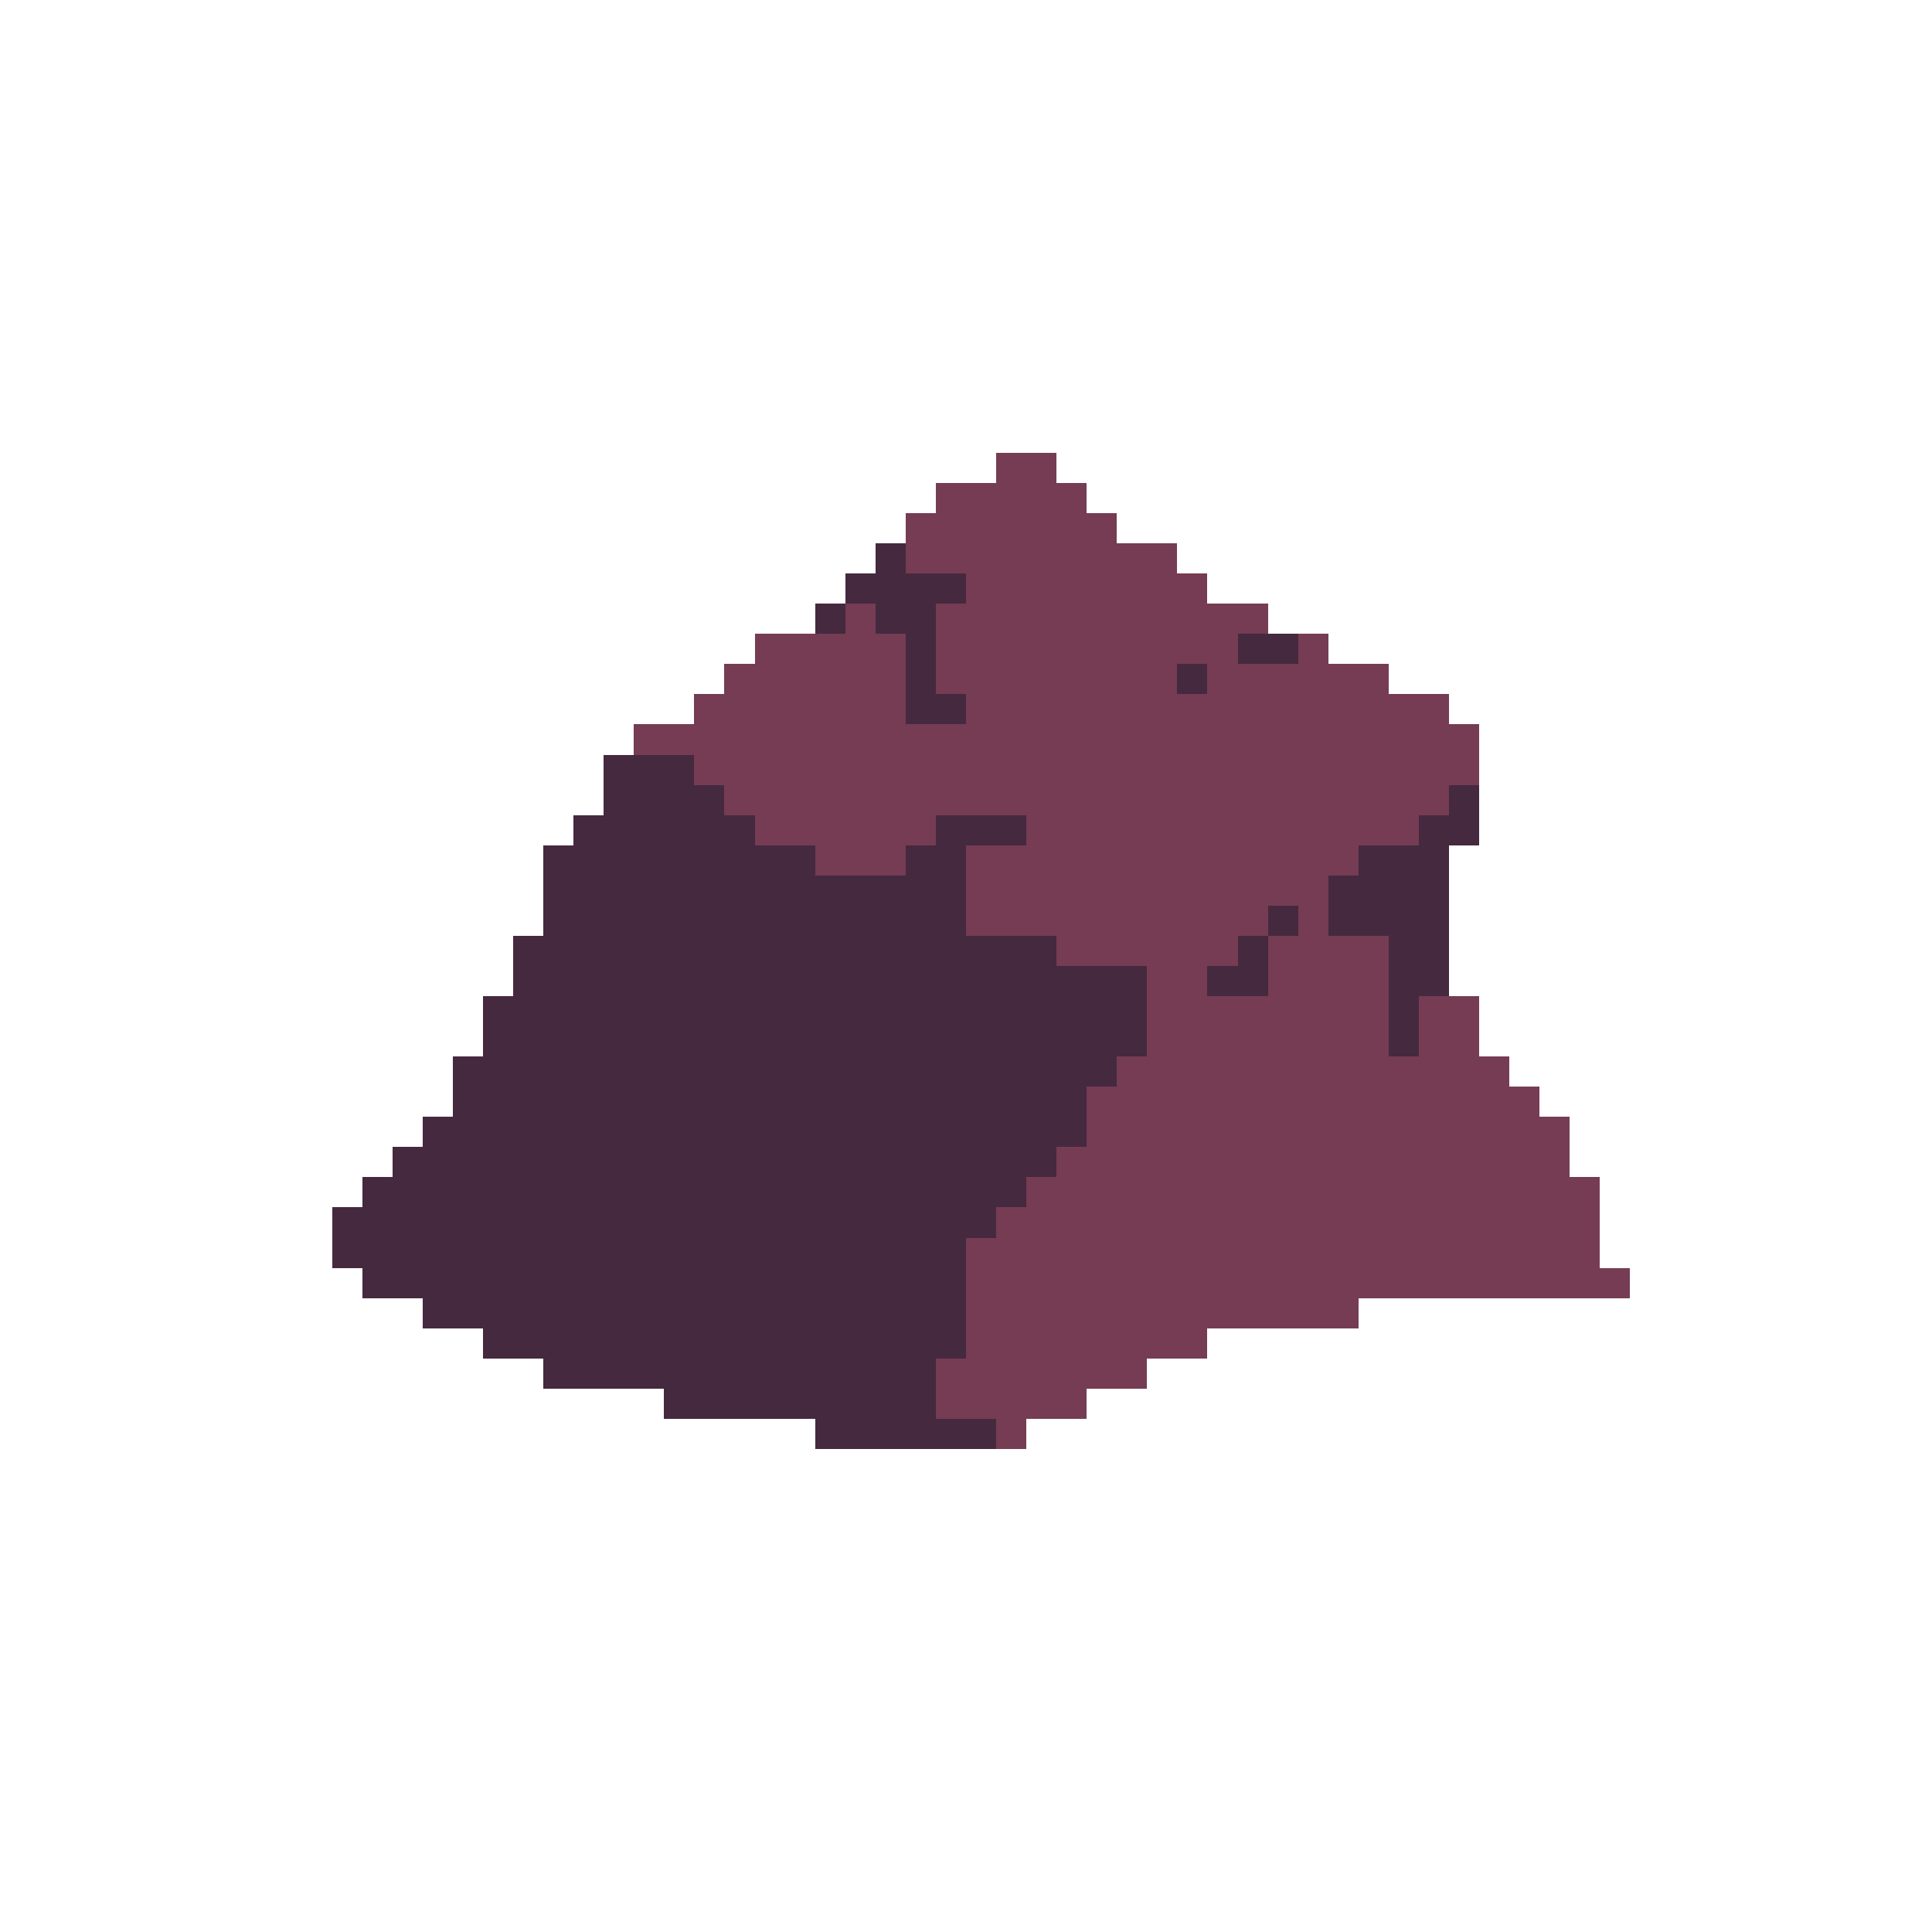 <?xml version="1.0" encoding="UTF-8" ?>
<svg version="1.1" width="1024" height="1024" xmlns="http://www.w3.org/2000/svg" shape-rendering="crispEdges">
<rect x="528" y="240" width="16" height="16" fill="#753C54" />
<rect x="544" y="240" width="16" height="16" fill="#753C54" />
<rect x="496" y="256" width="16" height="16" fill="#753C54" />
<rect x="512" y="256" width="16" height="16" fill="#753C54" />
<rect x="528" y="256" width="16" height="16" fill="#753C54" />
<rect x="544" y="256" width="16" height="16" fill="#753C54" />
<rect x="560" y="256" width="16" height="16" fill="#753C54" />
<rect x="480" y="272" width="16" height="16" fill="#753C54" />
<rect x="496" y="272" width="16" height="16" fill="#753C54" />
<rect x="512" y="272" width="16" height="16" fill="#753C54" />
<rect x="528" y="272" width="16" height="16" fill="#753C54" />
<rect x="544" y="272" width="16" height="16" fill="#753C54" />
<rect x="560" y="272" width="16" height="16" fill="#753C54" />
<rect x="576" y="272" width="16" height="16" fill="#753C54" />
<rect x="464" y="288" width="16" height="16" fill="#45293F" />
<rect x="480" y="288" width="16" height="16" fill="#753C54" />
<rect x="496" y="288" width="16" height="16" fill="#753C54" />
<rect x="512" y="288" width="16" height="16" fill="#753C54" />
<rect x="528" y="288" width="16" height="16" fill="#753C54" />
<rect x="544" y="288" width="16" height="16" fill="#753C54" />
<rect x="560" y="288" width="16" height="16" fill="#753C54" />
<rect x="576" y="288" width="16" height="16" fill="#753C54" />
<rect x="592" y="288" width="16" height="16" fill="#753C54" />
<rect x="608" y="288" width="16" height="16" fill="#753C54" />
<rect x="448" y="304" width="16" height="16" fill="#45293F" />
<rect x="464" y="304" width="16" height="16" fill="#45293F" />
<rect x="480" y="304" width="16" height="16" fill="#45293F" />
<rect x="496" y="304" width="16" height="16" fill="#45293F" />
<rect x="512" y="304" width="16" height="16" fill="#753C54" />
<rect x="528" y="304" width="16" height="16" fill="#753C54" />
<rect x="544" y="304" width="16" height="16" fill="#753C54" />
<rect x="560" y="304" width="16" height="16" fill="#753C54" />
<rect x="576" y="304" width="16" height="16" fill="#753C54" />
<rect x="592" y="304" width="16" height="16" fill="#753C54" />
<rect x="608" y="304" width="16" height="16" fill="#753C54" />
<rect x="624" y="304" width="16" height="16" fill="#753C54" />
<rect x="432" y="320" width="16" height="16" fill="#45293F" />
<rect x="448" y="320" width="16" height="16" fill="#753C54" />
<rect x="464" y="320" width="16" height="16" fill="#45293F" />
<rect x="480" y="320" width="16" height="16" fill="#45293F" />
<rect x="496" y="320" width="16" height="16" fill="#753C54" />
<rect x="512" y="320" width="16" height="16" fill="#753C54" />
<rect x="528" y="320" width="16" height="16" fill="#753C54" />
<rect x="544" y="320" width="16" height="16" fill="#753C54" />
<rect x="560" y="320" width="16" height="16" fill="#753C54" />
<rect x="576" y="320" width="16" height="16" fill="#753C54" />
<rect x="592" y="320" width="16" height="16" fill="#753C54" />
<rect x="608" y="320" width="16" height="16" fill="#753C54" />
<rect x="624" y="320" width="16" height="16" fill="#753C54" />
<rect x="640" y="320" width="16" height="16" fill="#753C54" />
<rect x="656" y="320" width="16" height="16" fill="#753C54" />
<rect x="400" y="336" width="16" height="16" fill="#753C54" />
<rect x="416" y="336" width="16" height="16" fill="#753C54" />
<rect x="432" y="336" width="16" height="16" fill="#753C54" />
<rect x="448" y="336" width="16" height="16" fill="#753C54" />
<rect x="464" y="336" width="16" height="16" fill="#753C54" />
<rect x="480" y="336" width="16" height="16" fill="#45293F" />
<rect x="496" y="336" width="16" height="16" fill="#753C54" />
<rect x="512" y="336" width="16" height="16" fill="#753C54" />
<rect x="528" y="336" width="16" height="16" fill="#753C54" />
<rect x="544" y="336" width="16" height="16" fill="#753C54" />
<rect x="560" y="336" width="16" height="16" fill="#753C54" />
<rect x="576" y="336" width="16" height="16" fill="#753C54" />
<rect x="592" y="336" width="16" height="16" fill="#753C54" />
<rect x="608" y="336" width="16" height="16" fill="#753C54" />
<rect x="624" y="336" width="16" height="16" fill="#753C54" />
<rect x="640" y="336" width="16" height="16" fill="#753C54" />
<rect x="656" y="336" width="16" height="16" fill="#45293F" />
<rect x="672" y="336" width="16" height="16" fill="#45293F" />
<rect x="688" y="336" width="16" height="16" fill="#753C54" />
<rect x="384" y="352" width="16" height="16" fill="#753C54" />
<rect x="400" y="352" width="16" height="16" fill="#753C54" />
<rect x="416" y="352" width="16" height="16" fill="#753C54" />
<rect x="432" y="352" width="16" height="16" fill="#753C54" />
<rect x="448" y="352" width="16" height="16" fill="#753C54" />
<rect x="464" y="352" width="16" height="16" fill="#753C54" />
<rect x="480" y="352" width="16" height="16" fill="#45293F" />
<rect x="496" y="352" width="16" height="16" fill="#753C54" />
<rect x="512" y="352" width="16" height="16" fill="#753C54" />
<rect x="528" y="352" width="16" height="16" fill="#753C54" />
<rect x="544" y="352" width="16" height="16" fill="#753C54" />
<rect x="560" y="352" width="16" height="16" fill="#753C54" />
<rect x="576" y="352" width="16" height="16" fill="#753C54" />
<rect x="592" y="352" width="16" height="16" fill="#753C54" />
<rect x="608" y="352" width="16" height="16" fill="#753C54" />
<rect x="624" y="352" width="16" height="16" fill="#45293F" />
<rect x="640" y="352" width="16" height="16" fill="#753C54" />
<rect x="656" y="352" width="16" height="16" fill="#753C54" />
<rect x="672" y="352" width="16" height="16" fill="#753C54" />
<rect x="688" y="352" width="16" height="16" fill="#753C54" />
<rect x="704" y="352" width="16" height="16" fill="#753C54" />
<rect x="720" y="352" width="16" height="16" fill="#753C54" />
<rect x="368" y="368" width="16" height="16" fill="#753C54" />
<rect x="384" y="368" width="16" height="16" fill="#753C54" />
<rect x="400" y="368" width="16" height="16" fill="#753C54" />
<rect x="416" y="368" width="16" height="16" fill="#753C54" />
<rect x="432" y="368" width="16" height="16" fill="#753C54" />
<rect x="448" y="368" width="16" height="16" fill="#753C54" />
<rect x="464" y="368" width="16" height="16" fill="#753C54" />
<rect x="480" y="368" width="16" height="16" fill="#45293F" />
<rect x="496" y="368" width="16" height="16" fill="#45293F" />
<rect x="512" y="368" width="16" height="16" fill="#753C54" />
<rect x="528" y="368" width="16" height="16" fill="#753C54" />
<rect x="544" y="368" width="16" height="16" fill="#753C54" />
<rect x="560" y="368" width="16" height="16" fill="#753C54" />
<rect x="576" y="368" width="16" height="16" fill="#753C54" />
<rect x="592" y="368" width="16" height="16" fill="#753C54" />
<rect x="608" y="368" width="16" height="16" fill="#753C54" />
<rect x="624" y="368" width="16" height="16" fill="#753C54" />
<rect x="640" y="368" width="16" height="16" fill="#753C54" />
<rect x="656" y="368" width="16" height="16" fill="#753C54" />
<rect x="672" y="368" width="16" height="16" fill="#753C54" />
<rect x="688" y="368" width="16" height="16" fill="#753C54" />
<rect x="704" y="368" width="16" height="16" fill="#753C54" />
<rect x="720" y="368" width="16" height="16" fill="#753C54" />
<rect x="736" y="368" width="16" height="16" fill="#753C54" />
<rect x="752" y="368" width="16" height="16" fill="#753C54" />
<rect x="336" y="384" width="16" height="16" fill="#753C54" />
<rect x="352" y="384" width="16" height="16" fill="#753C54" />
<rect x="368" y="384" width="16" height="16" fill="#753C54" />
<rect x="384" y="384" width="16" height="16" fill="#753C54" />
<rect x="400" y="384" width="16" height="16" fill="#753C54" />
<rect x="416" y="384" width="16" height="16" fill="#753C54" />
<rect x="432" y="384" width="16" height="16" fill="#753C54" />
<rect x="448" y="384" width="16" height="16" fill="#753C54" />
<rect x="464" y="384" width="16" height="16" fill="#753C54" />
<rect x="480" y="384" width="16" height="16" fill="#753C54" />
<rect x="496" y="384" width="16" height="16" fill="#753C54" />
<rect x="512" y="384" width="16" height="16" fill="#753C54" />
<rect x="528" y="384" width="16" height="16" fill="#753C54" />
<rect x="544" y="384" width="16" height="16" fill="#753C54" />
<rect x="560" y="384" width="16" height="16" fill="#753C54" />
<rect x="576" y="384" width="16" height="16" fill="#753C54" />
<rect x="592" y="384" width="16" height="16" fill="#753C54" />
<rect x="608" y="384" width="16" height="16" fill="#753C54" />
<rect x="624" y="384" width="16" height="16" fill="#753C54" />
<rect x="640" y="384" width="16" height="16" fill="#753C54" />
<rect x="656" y="384" width="16" height="16" fill="#753C54" />
<rect x="672" y="384" width="16" height="16" fill="#753C54" />
<rect x="688" y="384" width="16" height="16" fill="#753C54" />
<rect x="704" y="384" width="16" height="16" fill="#753C54" />
<rect x="720" y="384" width="16" height="16" fill="#753C54" />
<rect x="736" y="384" width="16" height="16" fill="#753C54" />
<rect x="752" y="384" width="16" height="16" fill="#753C54" />
<rect x="768" y="384" width="16" height="16" fill="#753C54" />
<rect x="320" y="400" width="16" height="16" fill="#45293F" />
<rect x="336" y="400" width="16" height="16" fill="#45293F" />
<rect x="352" y="400" width="16" height="16" fill="#45293F" />
<rect x="368" y="400" width="16" height="16" fill="#753C54" />
<rect x="384" y="400" width="16" height="16" fill="#753C54" />
<rect x="400" y="400" width="16" height="16" fill="#753C54" />
<rect x="416" y="400" width="16" height="16" fill="#753C54" />
<rect x="432" y="400" width="16" height="16" fill="#753C54" />
<rect x="448" y="400" width="16" height="16" fill="#753C54" />
<rect x="464" y="400" width="16" height="16" fill="#753C54" />
<rect x="480" y="400" width="16" height="16" fill="#753C54" />
<rect x="496" y="400" width="16" height="16" fill="#753C54" />
<rect x="512" y="400" width="16" height="16" fill="#753C54" />
<rect x="528" y="400" width="16" height="16" fill="#753C54" />
<rect x="544" y="400" width="16" height="16" fill="#753C54" />
<rect x="560" y="400" width="16" height="16" fill="#753C54" />
<rect x="576" y="400" width="16" height="16" fill="#753C54" />
<rect x="592" y="400" width="16" height="16" fill="#753C54" />
<rect x="608" y="400" width="16" height="16" fill="#753C54" />
<rect x="624" y="400" width="16" height="16" fill="#753C54" />
<rect x="640" y="400" width="16" height="16" fill="#753C54" />
<rect x="656" y="400" width="16" height="16" fill="#753C54" />
<rect x="672" y="400" width="16" height="16" fill="#753C54" />
<rect x="688" y="400" width="16" height="16" fill="#753C54" />
<rect x="704" y="400" width="16" height="16" fill="#753C54" />
<rect x="720" y="400" width="16" height="16" fill="#753C54" />
<rect x="736" y="400" width="16" height="16" fill="#753C54" />
<rect x="752" y="400" width="16" height="16" fill="#753C54" />
<rect x="768" y="400" width="16" height="16" fill="#753C54" />
<rect x="320" y="416" width="16" height="16" fill="#45293F" />
<rect x="336" y="416" width="16" height="16" fill="#45293F" />
<rect x="352" y="416" width="16" height="16" fill="#45293F" />
<rect x="368" y="416" width="16" height="16" fill="#45293F" />
<rect x="384" y="416" width="16" height="16" fill="#753C54" />
<rect x="400" y="416" width="16" height="16" fill="#753C54" />
<rect x="416" y="416" width="16" height="16" fill="#753C54" />
<rect x="432" y="416" width="16" height="16" fill="#753C54" />
<rect x="448" y="416" width="16" height="16" fill="#753C54" />
<rect x="464" y="416" width="16" height="16" fill="#753C54" />
<rect x="480" y="416" width="16" height="16" fill="#753C54" />
<rect x="496" y="416" width="16" height="16" fill="#753C54" />
<rect x="512" y="416" width="16" height="16" fill="#753C54" />
<rect x="528" y="416" width="16" height="16" fill="#753C54" />
<rect x="544" y="416" width="16" height="16" fill="#753C54" />
<rect x="560" y="416" width="16" height="16" fill="#753C54" />
<rect x="576" y="416" width="16" height="16" fill="#753C54" />
<rect x="592" y="416" width="16" height="16" fill="#753C54" />
<rect x="608" y="416" width="16" height="16" fill="#753C54" />
<rect x="624" y="416" width="16" height="16" fill="#753C54" />
<rect x="640" y="416" width="16" height="16" fill="#753C54" />
<rect x="656" y="416" width="16" height="16" fill="#753C54" />
<rect x="672" y="416" width="16" height="16" fill="#753C54" />
<rect x="688" y="416" width="16" height="16" fill="#753C54" />
<rect x="704" y="416" width="16" height="16" fill="#753C54" />
<rect x="720" y="416" width="16" height="16" fill="#753C54" />
<rect x="736" y="416" width="16" height="16" fill="#753C54" />
<rect x="752" y="416" width="16" height="16" fill="#753C54" />
<rect x="768" y="416" width="16" height="16" fill="#45293F" />
<rect x="304" y="432" width="16" height="16" fill="#45293F" />
<rect x="320" y="432" width="16" height="16" fill="#45293F" />
<rect x="336" y="432" width="16" height="16" fill="#45293F" />
<rect x="352" y="432" width="16" height="16" fill="#45293F" />
<rect x="368" y="432" width="16" height="16" fill="#45293F" />
<rect x="384" y="432" width="16" height="16" fill="#45293F" />
<rect x="400" y="432" width="16" height="16" fill="#753C54" />
<rect x="416" y="432" width="16" height="16" fill="#753C54" />
<rect x="432" y="432" width="16" height="16" fill="#753C54" />
<rect x="448" y="432" width="16" height="16" fill="#753C54" />
<rect x="464" y="432" width="16" height="16" fill="#753C54" />
<rect x="480" y="432" width="16" height="16" fill="#753C54" />
<rect x="496" y="432" width="16" height="16" fill="#45293F" />
<rect x="512" y="432" width="16" height="16" fill="#45293F" />
<rect x="528" y="432" width="16" height="16" fill="#45293F" />
<rect x="544" y="432" width="16" height="16" fill="#753C54" />
<rect x="560" y="432" width="16" height="16" fill="#753C54" />
<rect x="576" y="432" width="16" height="16" fill="#753C54" />
<rect x="592" y="432" width="16" height="16" fill="#753C54" />
<rect x="608" y="432" width="16" height="16" fill="#753C54" />
<rect x="624" y="432" width="16" height="16" fill="#753C54" />
<rect x="640" y="432" width="16" height="16" fill="#753C54" />
<rect x="656" y="432" width="16" height="16" fill="#753C54" />
<rect x="672" y="432" width="16" height="16" fill="#753C54" />
<rect x="688" y="432" width="16" height="16" fill="#753C54" />
<rect x="704" y="432" width="16" height="16" fill="#753C54" />
<rect x="720" y="432" width="16" height="16" fill="#753C54" />
<rect x="736" y="432" width="16" height="16" fill="#753C54" />
<rect x="752" y="432" width="16" height="16" fill="#45293F" />
<rect x="768" y="432" width="16" height="16" fill="#45293F" />
<rect x="288" y="448" width="16" height="16" fill="#45293F" />
<rect x="304" y="448" width="16" height="16" fill="#45293F" />
<rect x="320" y="448" width="16" height="16" fill="#45293F" />
<rect x="336" y="448" width="16" height="16" fill="#45293F" />
<rect x="352" y="448" width="16" height="16" fill="#45293F" />
<rect x="368" y="448" width="16" height="16" fill="#45293F" />
<rect x="384" y="448" width="16" height="16" fill="#45293F" />
<rect x="400" y="448" width="16" height="16" fill="#45293F" />
<rect x="416" y="448" width="16" height="16" fill="#45293F" />
<rect x="432" y="448" width="16" height="16" fill="#753C54" />
<rect x="448" y="448" width="16" height="16" fill="#753C54" />
<rect x="464" y="448" width="16" height="16" fill="#753C54" />
<rect x="480" y="448" width="16" height="16" fill="#45293F" />
<rect x="496" y="448" width="16" height="16" fill="#45293F" />
<rect x="512" y="448" width="16" height="16" fill="#753C54" />
<rect x="528" y="448" width="16" height="16" fill="#753C54" />
<rect x="544" y="448" width="16" height="16" fill="#753C54" />
<rect x="560" y="448" width="16" height="16" fill="#753C54" />
<rect x="576" y="448" width="16" height="16" fill="#753C54" />
<rect x="592" y="448" width="16" height="16" fill="#753C54" />
<rect x="608" y="448" width="16" height="16" fill="#753C54" />
<rect x="624" y="448" width="16" height="16" fill="#753C54" />
<rect x="640" y="448" width="16" height="16" fill="#753C54" />
<rect x="656" y="448" width="16" height="16" fill="#753C54" />
<rect x="672" y="448" width="16" height="16" fill="#753C54" />
<rect x="688" y="448" width="16" height="16" fill="#753C54" />
<rect x="704" y="448" width="16" height="16" fill="#753C54" />
<rect x="720" y="448" width="16" height="16" fill="#45293F" />
<rect x="736" y="448" width="16" height="16" fill="#45293F" />
<rect x="752" y="448" width="16" height="16" fill="#45293F" />
<rect x="288" y="464" width="16" height="16" fill="#45293F" />
<rect x="304" y="464" width="16" height="16" fill="#45293F" />
<rect x="320" y="464" width="16" height="16" fill="#45293F" />
<rect x="336" y="464" width="16" height="16" fill="#45293F" />
<rect x="352" y="464" width="16" height="16" fill="#45293F" />
<rect x="368" y="464" width="16" height="16" fill="#45293F" />
<rect x="384" y="464" width="16" height="16" fill="#45293F" />
<rect x="400" y="464" width="16" height="16" fill="#45293F" />
<rect x="416" y="464" width="16" height="16" fill="#45293F" />
<rect x="432" y="464" width="16" height="16" fill="#45293F" />
<rect x="448" y="464" width="16" height="16" fill="#45293F" />
<rect x="464" y="464" width="16" height="16" fill="#45293F" />
<rect x="480" y="464" width="16" height="16" fill="#45293F" />
<rect x="496" y="464" width="16" height="16" fill="#45293F" />
<rect x="512" y="464" width="16" height="16" fill="#753C54" />
<rect x="528" y="464" width="16" height="16" fill="#753C54" />
<rect x="544" y="464" width="16" height="16" fill="#753C54" />
<rect x="560" y="464" width="16" height="16" fill="#753C54" />
<rect x="576" y="464" width="16" height="16" fill="#753C54" />
<rect x="592" y="464" width="16" height="16" fill="#753C54" />
<rect x="608" y="464" width="16" height="16" fill="#753C54" />
<rect x="624" y="464" width="16" height="16" fill="#753C54" />
<rect x="640" y="464" width="16" height="16" fill="#753C54" />
<rect x="656" y="464" width="16" height="16" fill="#753C54" />
<rect x="672" y="464" width="16" height="16" fill="#753C54" />
<rect x="688" y="464" width="16" height="16" fill="#753C54" />
<rect x="704" y="464" width="16" height="16" fill="#45293F" />
<rect x="720" y="464" width="16" height="16" fill="#45293F" />
<rect x="736" y="464" width="16" height="16" fill="#45293F" />
<rect x="752" y="464" width="16" height="16" fill="#45293F" />
<rect x="288" y="480" width="16" height="16" fill="#45293F" />
<rect x="304" y="480" width="16" height="16" fill="#45293F" />
<rect x="320" y="480" width="16" height="16" fill="#45293F" />
<rect x="336" y="480" width="16" height="16" fill="#45293F" />
<rect x="352" y="480" width="16" height="16" fill="#45293F" />
<rect x="368" y="480" width="16" height="16" fill="#45293F" />
<rect x="384" y="480" width="16" height="16" fill="#45293F" />
<rect x="400" y="480" width="16" height="16" fill="#45293F" />
<rect x="416" y="480" width="16" height="16" fill="#45293F" />
<rect x="432" y="480" width="16" height="16" fill="#45293F" />
<rect x="448" y="480" width="16" height="16" fill="#45293F" />
<rect x="464" y="480" width="16" height="16" fill="#45293F" />
<rect x="480" y="480" width="16" height="16" fill="#45293F" />
<rect x="496" y="480" width="16" height="16" fill="#45293F" />
<rect x="512" y="480" width="16" height="16" fill="#753C54" />
<rect x="528" y="480" width="16" height="16" fill="#753C54" />
<rect x="544" y="480" width="16" height="16" fill="#753C54" />
<rect x="560" y="480" width="16" height="16" fill="#753C54" />
<rect x="576" y="480" width="16" height="16" fill="#753C54" />
<rect x="592" y="480" width="16" height="16" fill="#753C54" />
<rect x="608" y="480" width="16" height="16" fill="#753C54" />
<rect x="624" y="480" width="16" height="16" fill="#753C54" />
<rect x="640" y="480" width="16" height="16" fill="#753C54" />
<rect x="656" y="480" width="16" height="16" fill="#753C54" />
<rect x="672" y="480" width="16" height="16" fill="#45293F" />
<rect x="688" y="480" width="16" height="16" fill="#753C54" />
<rect x="704" y="480" width="16" height="16" fill="#45293F" />
<rect x="720" y="480" width="16" height="16" fill="#45293F" />
<rect x="736" y="480" width="16" height="16" fill="#45293F" />
<rect x="752" y="480" width="16" height="16" fill="#45293F" />
<rect x="272" y="496" width="16" height="16" fill="#45293F" />
<rect x="288" y="496" width="16" height="16" fill="#45293F" />
<rect x="304" y="496" width="16" height="16" fill="#45293F" />
<rect x="320" y="496" width="16" height="16" fill="#45293F" />
<rect x="336" y="496" width="16" height="16" fill="#45293F" />
<rect x="352" y="496" width="16" height="16" fill="#45293F" />
<rect x="368" y="496" width="16" height="16" fill="#45293F" />
<rect x="384" y="496" width="16" height="16" fill="#45293F" />
<rect x="400" y="496" width="16" height="16" fill="#45293F" />
<rect x="416" y="496" width="16" height="16" fill="#45293F" />
<rect x="432" y="496" width="16" height="16" fill="#45293F" />
<rect x="448" y="496" width="16" height="16" fill="#45293F" />
<rect x="464" y="496" width="16" height="16" fill="#45293F" />
<rect x="480" y="496" width="16" height="16" fill="#45293F" />
<rect x="496" y="496" width="16" height="16" fill="#45293F" />
<rect x="512" y="496" width="16" height="16" fill="#45293F" />
<rect x="528" y="496" width="16" height="16" fill="#45293F" />
<rect x="544" y="496" width="16" height="16" fill="#45293F" />
<rect x="560" y="496" width="16" height="16" fill="#753C54" />
<rect x="576" y="496" width="16" height="16" fill="#753C54" />
<rect x="592" y="496" width="16" height="16" fill="#753C54" />
<rect x="608" y="496" width="16" height="16" fill="#753C54" />
<rect x="624" y="496" width="16" height="16" fill="#753C54" />
<rect x="640" y="496" width="16" height="16" fill="#753C54" />
<rect x="656" y="496" width="16" height="16" fill="#45293F" />
<rect x="672" y="496" width="16" height="16" fill="#753C54" />
<rect x="688" y="496" width="16" height="16" fill="#753C54" />
<rect x="704" y="496" width="16" height="16" fill="#753C54" />
<rect x="720" y="496" width="16" height="16" fill="#753C54" />
<rect x="736" y="496" width="16" height="16" fill="#45293F" />
<rect x="752" y="496" width="16" height="16" fill="#45293F" />
<rect x="272" y="512" width="16" height="16" fill="#45293F" />
<rect x="288" y="512" width="16" height="16" fill="#45293F" />
<rect x="304" y="512" width="16" height="16" fill="#45293F" />
<rect x="320" y="512" width="16" height="16" fill="#45293F" />
<rect x="336" y="512" width="16" height="16" fill="#45293F" />
<rect x="352" y="512" width="16" height="16" fill="#45293F" />
<rect x="368" y="512" width="16" height="16" fill="#45293F" />
<rect x="384" y="512" width="16" height="16" fill="#45293F" />
<rect x="400" y="512" width="16" height="16" fill="#45293F" />
<rect x="416" y="512" width="16" height="16" fill="#45293F" />
<rect x="432" y="512" width="16" height="16" fill="#45293F" />
<rect x="448" y="512" width="16" height="16" fill="#45293F" />
<rect x="464" y="512" width="16" height="16" fill="#45293F" />
<rect x="480" y="512" width="16" height="16" fill="#45293F" />
<rect x="496" y="512" width="16" height="16" fill="#45293F" />
<rect x="512" y="512" width="16" height="16" fill="#45293F" />
<rect x="528" y="512" width="16" height="16" fill="#45293F" />
<rect x="544" y="512" width="16" height="16" fill="#45293F" />
<rect x="560" y="512" width="16" height="16" fill="#45293F" />
<rect x="576" y="512" width="16" height="16" fill="#45293F" />
<rect x="592" y="512" width="16" height="16" fill="#45293F" />
<rect x="608" y="512" width="16" height="16" fill="#753C54" />
<rect x="624" y="512" width="16" height="16" fill="#753C54" />
<rect x="640" y="512" width="16" height="16" fill="#45293F" />
<rect x="656" y="512" width="16" height="16" fill="#45293F" />
<rect x="672" y="512" width="16" height="16" fill="#753C54" />
<rect x="688" y="512" width="16" height="16" fill="#753C54" />
<rect x="704" y="512" width="16" height="16" fill="#753C54" />
<rect x="720" y="512" width="16" height="16" fill="#753C54" />
<rect x="736" y="512" width="16" height="16" fill="#45293F" />
<rect x="752" y="512" width="16" height="16" fill="#45293F" />
<rect x="256" y="528" width="16" height="16" fill="#45293F" />
<rect x="272" y="528" width="16" height="16" fill="#45293F" />
<rect x="288" y="528" width="16" height="16" fill="#45293F" />
<rect x="304" y="528" width="16" height="16" fill="#45293F" />
<rect x="320" y="528" width="16" height="16" fill="#45293F" />
<rect x="336" y="528" width="16" height="16" fill="#45293F" />
<rect x="352" y="528" width="16" height="16" fill="#45293F" />
<rect x="368" y="528" width="16" height="16" fill="#45293F" />
<rect x="384" y="528" width="16" height="16" fill="#45293F" />
<rect x="400" y="528" width="16" height="16" fill="#45293F" />
<rect x="416" y="528" width="16" height="16" fill="#45293F" />
<rect x="432" y="528" width="16" height="16" fill="#45293F" />
<rect x="448" y="528" width="16" height="16" fill="#45293F" />
<rect x="464" y="528" width="16" height="16" fill="#45293F" />
<rect x="480" y="528" width="16" height="16" fill="#45293F" />
<rect x="496" y="528" width="16" height="16" fill="#45293F" />
<rect x="512" y="528" width="16" height="16" fill="#45293F" />
<rect x="528" y="528" width="16" height="16" fill="#45293F" />
<rect x="544" y="528" width="16" height="16" fill="#45293F" />
<rect x="560" y="528" width="16" height="16" fill="#45293F" />
<rect x="576" y="528" width="16" height="16" fill="#45293F" />
<rect x="592" y="528" width="16" height="16" fill="#45293F" />
<rect x="608" y="528" width="16" height="16" fill="#753C54" />
<rect x="624" y="528" width="16" height="16" fill="#753C54" />
<rect x="640" y="528" width="16" height="16" fill="#753C54" />
<rect x="656" y="528" width="16" height="16" fill="#753C54" />
<rect x="672" y="528" width="16" height="16" fill="#753C54" />
<rect x="688" y="528" width="16" height="16" fill="#753C54" />
<rect x="704" y="528" width="16" height="16" fill="#753C54" />
<rect x="720" y="528" width="16" height="16" fill="#753C54" />
<rect x="736" y="528" width="16" height="16" fill="#45293F" />
<rect x="752" y="528" width="16" height="16" fill="#753C54" />
<rect x="768" y="528" width="16" height="16" fill="#753C54" />
<rect x="256" y="544" width="16" height="16" fill="#45293F" />
<rect x="272" y="544" width="16" height="16" fill="#45293F" />
<rect x="288" y="544" width="16" height="16" fill="#45293F" />
<rect x="304" y="544" width="16" height="16" fill="#45293F" />
<rect x="320" y="544" width="16" height="16" fill="#45293F" />
<rect x="336" y="544" width="16" height="16" fill="#45293F" />
<rect x="352" y="544" width="16" height="16" fill="#45293F" />
<rect x="368" y="544" width="16" height="16" fill="#45293F" />
<rect x="384" y="544" width="16" height="16" fill="#45293F" />
<rect x="400" y="544" width="16" height="16" fill="#45293F" />
<rect x="416" y="544" width="16" height="16" fill="#45293F" />
<rect x="432" y="544" width="16" height="16" fill="#45293F" />
<rect x="448" y="544" width="16" height="16" fill="#45293F" />
<rect x="464" y="544" width="16" height="16" fill="#45293F" />
<rect x="480" y="544" width="16" height="16" fill="#45293F" />
<rect x="496" y="544" width="16" height="16" fill="#45293F" />
<rect x="512" y="544" width="16" height="16" fill="#45293F" />
<rect x="528" y="544" width="16" height="16" fill="#45293F" />
<rect x="544" y="544" width="16" height="16" fill="#45293F" />
<rect x="560" y="544" width="16" height="16" fill="#45293F" />
<rect x="576" y="544" width="16" height="16" fill="#45293F" />
<rect x="592" y="544" width="16" height="16" fill="#45293F" />
<rect x="608" y="544" width="16" height="16" fill="#753C54" />
<rect x="624" y="544" width="16" height="16" fill="#753C54" />
<rect x="640" y="544" width="16" height="16" fill="#753C54" />
<rect x="656" y="544" width="16" height="16" fill="#753C54" />
<rect x="672" y="544" width="16" height="16" fill="#753C54" />
<rect x="688" y="544" width="16" height="16" fill="#753C54" />
<rect x="704" y="544" width="16" height="16" fill="#753C54" />
<rect x="720" y="544" width="16" height="16" fill="#753C54" />
<rect x="736" y="544" width="16" height="16" fill="#45293F" />
<rect x="752" y="544" width="16" height="16" fill="#753C54" />
<rect x="768" y="544" width="16" height="16" fill="#753C54" />
<rect x="240" y="560" width="16" height="16" fill="#45293F" />
<rect x="256" y="560" width="16" height="16" fill="#45293F" />
<rect x="272" y="560" width="16" height="16" fill="#45293F" />
<rect x="288" y="560" width="16" height="16" fill="#45293F" />
<rect x="304" y="560" width="16" height="16" fill="#45293F" />
<rect x="320" y="560" width="16" height="16" fill="#45293F" />
<rect x="336" y="560" width="16" height="16" fill="#45293F" />
<rect x="352" y="560" width="16" height="16" fill="#45293F" />
<rect x="368" y="560" width="16" height="16" fill="#45293F" />
<rect x="384" y="560" width="16" height="16" fill="#45293F" />
<rect x="400" y="560" width="16" height="16" fill="#45293F" />
<rect x="416" y="560" width="16" height="16" fill="#45293F" />
<rect x="432" y="560" width="16" height="16" fill="#45293F" />
<rect x="448" y="560" width="16" height="16" fill="#45293F" />
<rect x="464" y="560" width="16" height="16" fill="#45293F" />
<rect x="480" y="560" width="16" height="16" fill="#45293F" />
<rect x="496" y="560" width="16" height="16" fill="#45293F" />
<rect x="512" y="560" width="16" height="16" fill="#45293F" />
<rect x="528" y="560" width="16" height="16" fill="#45293F" />
<rect x="544" y="560" width="16" height="16" fill="#45293F" />
<rect x="560" y="560" width="16" height="16" fill="#45293F" />
<rect x="576" y="560" width="16" height="16" fill="#45293F" />
<rect x="592" y="560" width="16" height="16" fill="#753C54" />
<rect x="608" y="560" width="16" height="16" fill="#753C54" />
<rect x="624" y="560" width="16" height="16" fill="#753C54" />
<rect x="640" y="560" width="16" height="16" fill="#753C54" />
<rect x="656" y="560" width="16" height="16" fill="#753C54" />
<rect x="672" y="560" width="16" height="16" fill="#753C54" />
<rect x="688" y="560" width="16" height="16" fill="#753C54" />
<rect x="704" y="560" width="16" height="16" fill="#753C54" />
<rect x="720" y="560" width="16" height="16" fill="#753C54" />
<rect x="736" y="560" width="16" height="16" fill="#753C54" />
<rect x="752" y="560" width="16" height="16" fill="#753C54" />
<rect x="768" y="560" width="16" height="16" fill="#753C54" />
<rect x="784" y="560" width="16" height="16" fill="#753C54" />
<rect x="240" y="576" width="16" height="16" fill="#45293F" />
<rect x="256" y="576" width="16" height="16" fill="#45293F" />
<rect x="272" y="576" width="16" height="16" fill="#45293F" />
<rect x="288" y="576" width="16" height="16" fill="#45293F" />
<rect x="304" y="576" width="16" height="16" fill="#45293F" />
<rect x="320" y="576" width="16" height="16" fill="#45293F" />
<rect x="336" y="576" width="16" height="16" fill="#45293F" />
<rect x="352" y="576" width="16" height="16" fill="#45293F" />
<rect x="368" y="576" width="16" height="16" fill="#45293F" />
<rect x="384" y="576" width="16" height="16" fill="#45293F" />
<rect x="400" y="576" width="16" height="16" fill="#45293F" />
<rect x="416" y="576" width="16" height="16" fill="#45293F" />
<rect x="432" y="576" width="16" height="16" fill="#45293F" />
<rect x="448" y="576" width="16" height="16" fill="#45293F" />
<rect x="464" y="576" width="16" height="16" fill="#45293F" />
<rect x="480" y="576" width="16" height="16" fill="#45293F" />
<rect x="496" y="576" width="16" height="16" fill="#45293F" />
<rect x="512" y="576" width="16" height="16" fill="#45293F" />
<rect x="528" y="576" width="16" height="16" fill="#45293F" />
<rect x="544" y="576" width="16" height="16" fill="#45293F" />
<rect x="560" y="576" width="16" height="16" fill="#45293F" />
<rect x="576" y="576" width="16" height="16" fill="#753C54" />
<rect x="592" y="576" width="16" height="16" fill="#753C54" />
<rect x="608" y="576" width="16" height="16" fill="#753C54" />
<rect x="624" y="576" width="16" height="16" fill="#753C54" />
<rect x="640" y="576" width="16" height="16" fill="#753C54" />
<rect x="656" y="576" width="16" height="16" fill="#753C54" />
<rect x="672" y="576" width="16" height="16" fill="#753C54" />
<rect x="688" y="576" width="16" height="16" fill="#753C54" />
<rect x="704" y="576" width="16" height="16" fill="#753C54" />
<rect x="720" y="576" width="16" height="16" fill="#753C54" />
<rect x="736" y="576" width="16" height="16" fill="#753C54" />
<rect x="752" y="576" width="16" height="16" fill="#753C54" />
<rect x="768" y="576" width="16" height="16" fill="#753C54" />
<rect x="784" y="576" width="16" height="16" fill="#753C54" />
<rect x="800" y="576" width="16" height="16" fill="#753C54" />
<rect x="224" y="592" width="16" height="16" fill="#45293F" />
<rect x="240" y="592" width="16" height="16" fill="#45293F" />
<rect x="256" y="592" width="16" height="16" fill="#45293F" />
<rect x="272" y="592" width="16" height="16" fill="#45293F" />
<rect x="288" y="592" width="16" height="16" fill="#45293F" />
<rect x="304" y="592" width="16" height="16" fill="#45293F" />
<rect x="320" y="592" width="16" height="16" fill="#45293F" />
<rect x="336" y="592" width="16" height="16" fill="#45293F" />
<rect x="352" y="592" width="16" height="16" fill="#45293F" />
<rect x="368" y="592" width="16" height="16" fill="#45293F" />
<rect x="384" y="592" width="16" height="16" fill="#45293F" />
<rect x="400" y="592" width="16" height="16" fill="#45293F" />
<rect x="416" y="592" width="16" height="16" fill="#45293F" />
<rect x="432" y="592" width="16" height="16" fill="#45293F" />
<rect x="448" y="592" width="16" height="16" fill="#45293F" />
<rect x="464" y="592" width="16" height="16" fill="#45293F" />
<rect x="480" y="592" width="16" height="16" fill="#45293F" />
<rect x="496" y="592" width="16" height="16" fill="#45293F" />
<rect x="512" y="592" width="16" height="16" fill="#45293F" />
<rect x="528" y="592" width="16" height="16" fill="#45293F" />
<rect x="544" y="592" width="16" height="16" fill="#45293F" />
<rect x="560" y="592" width="16" height="16" fill="#45293F" />
<rect x="576" y="592" width="16" height="16" fill="#753C54" />
<rect x="592" y="592" width="16" height="16" fill="#753C54" />
<rect x="608" y="592" width="16" height="16" fill="#753C54" />
<rect x="624" y="592" width="16" height="16" fill="#753C54" />
<rect x="640" y="592" width="16" height="16" fill="#753C54" />
<rect x="656" y="592" width="16" height="16" fill="#753C54" />
<rect x="672" y="592" width="16" height="16" fill="#753C54" />
<rect x="688" y="592" width="16" height="16" fill="#753C54" />
<rect x="704" y="592" width="16" height="16" fill="#753C54" />
<rect x="720" y="592" width="16" height="16" fill="#753C54" />
<rect x="736" y="592" width="16" height="16" fill="#753C54" />
<rect x="752" y="592" width="16" height="16" fill="#753C54" />
<rect x="768" y="592" width="16" height="16" fill="#753C54" />
<rect x="784" y="592" width="16" height="16" fill="#753C54" />
<rect x="800" y="592" width="16" height="16" fill="#753C54" />
<rect x="816" y="592" width="16" height="16" fill="#753C54" />
<rect x="208" y="608" width="16" height="16" fill="#45293F" />
<rect x="224" y="608" width="16" height="16" fill="#45293F" />
<rect x="240" y="608" width="16" height="16" fill="#45293F" />
<rect x="256" y="608" width="16" height="16" fill="#45293F" />
<rect x="272" y="608" width="16" height="16" fill="#45293F" />
<rect x="288" y="608" width="16" height="16" fill="#45293F" />
<rect x="304" y="608" width="16" height="16" fill="#45293F" />
<rect x="320" y="608" width="16" height="16" fill="#45293F" />
<rect x="336" y="608" width="16" height="16" fill="#45293F" />
<rect x="352" y="608" width="16" height="16" fill="#45293F" />
<rect x="368" y="608" width="16" height="16" fill="#45293F" />
<rect x="384" y="608" width="16" height="16" fill="#45293F" />
<rect x="400" y="608" width="16" height="16" fill="#45293F" />
<rect x="416" y="608" width="16" height="16" fill="#45293F" />
<rect x="432" y="608" width="16" height="16" fill="#45293F" />
<rect x="448" y="608" width="16" height="16" fill="#45293F" />
<rect x="464" y="608" width="16" height="16" fill="#45293F" />
<rect x="480" y="608" width="16" height="16" fill="#45293F" />
<rect x="496" y="608" width="16" height="16" fill="#45293F" />
<rect x="512" y="608" width="16" height="16" fill="#45293F" />
<rect x="528" y="608" width="16" height="16" fill="#45293F" />
<rect x="544" y="608" width="16" height="16" fill="#45293F" />
<rect x="560" y="608" width="16" height="16" fill="#753C54" />
<rect x="576" y="608" width="16" height="16" fill="#753C54" />
<rect x="592" y="608" width="16" height="16" fill="#753C54" />
<rect x="608" y="608" width="16" height="16" fill="#753C54" />
<rect x="624" y="608" width="16" height="16" fill="#753C54" />
<rect x="640" y="608" width="16" height="16" fill="#753C54" />
<rect x="656" y="608" width="16" height="16" fill="#753C54" />
<rect x="672" y="608" width="16" height="16" fill="#753C54" />
<rect x="688" y="608" width="16" height="16" fill="#753C54" />
<rect x="704" y="608" width="16" height="16" fill="#753C54" />
<rect x="720" y="608" width="16" height="16" fill="#753C54" />
<rect x="736" y="608" width="16" height="16" fill="#753C54" />
<rect x="752" y="608" width="16" height="16" fill="#753C54" />
<rect x="768" y="608" width="16" height="16" fill="#753C54" />
<rect x="784" y="608" width="16" height="16" fill="#753C54" />
<rect x="800" y="608" width="16" height="16" fill="#753C54" />
<rect x="816" y="608" width="16" height="16" fill="#753C54" />
<rect x="192" y="624" width="16" height="16" fill="#45293F" />
<rect x="208" y="624" width="16" height="16" fill="#45293F" />
<rect x="224" y="624" width="16" height="16" fill="#45293F" />
<rect x="240" y="624" width="16" height="16" fill="#45293F" />
<rect x="256" y="624" width="16" height="16" fill="#45293F" />
<rect x="272" y="624" width="16" height="16" fill="#45293F" />
<rect x="288" y="624" width="16" height="16" fill="#45293F" />
<rect x="304" y="624" width="16" height="16" fill="#45293F" />
<rect x="320" y="624" width="16" height="16" fill="#45293F" />
<rect x="336" y="624" width="16" height="16" fill="#45293F" />
<rect x="352" y="624" width="16" height="16" fill="#45293F" />
<rect x="368" y="624" width="16" height="16" fill="#45293F" />
<rect x="384" y="624" width="16" height="16" fill="#45293F" />
<rect x="400" y="624" width="16" height="16" fill="#45293F" />
<rect x="416" y="624" width="16" height="16" fill="#45293F" />
<rect x="432" y="624" width="16" height="16" fill="#45293F" />
<rect x="448" y="624" width="16" height="16" fill="#45293F" />
<rect x="464" y="624" width="16" height="16" fill="#45293F" />
<rect x="480" y="624" width="16" height="16" fill="#45293F" />
<rect x="496" y="624" width="16" height="16" fill="#45293F" />
<rect x="512" y="624" width="16" height="16" fill="#45293F" />
<rect x="528" y="624" width="16" height="16" fill="#45293F" />
<rect x="544" y="624" width="16" height="16" fill="#753C54" />
<rect x="560" y="624" width="16" height="16" fill="#753C54" />
<rect x="576" y="624" width="16" height="16" fill="#753C54" />
<rect x="592" y="624" width="16" height="16" fill="#753C54" />
<rect x="608" y="624" width="16" height="16" fill="#753C54" />
<rect x="624" y="624" width="16" height="16" fill="#753C54" />
<rect x="640" y="624" width="16" height="16" fill="#753C54" />
<rect x="656" y="624" width="16" height="16" fill="#753C54" />
<rect x="672" y="624" width="16" height="16" fill="#753C54" />
<rect x="688" y="624" width="16" height="16" fill="#753C54" />
<rect x="704" y="624" width="16" height="16" fill="#753C54" />
<rect x="720" y="624" width="16" height="16" fill="#753C54" />
<rect x="736" y="624" width="16" height="16" fill="#753C54" />
<rect x="752" y="624" width="16" height="16" fill="#753C54" />
<rect x="768" y="624" width="16" height="16" fill="#753C54" />
<rect x="784" y="624" width="16" height="16" fill="#753C54" />
<rect x="800" y="624" width="16" height="16" fill="#753C54" />
<rect x="816" y="624" width="16" height="16" fill="#753C54" />
<rect x="832" y="624" width="16" height="16" fill="#753C54" />
<rect x="176" y="640" width="16" height="16" fill="#45293F" />
<rect x="192" y="640" width="16" height="16" fill="#45293F" />
<rect x="208" y="640" width="16" height="16" fill="#45293F" />
<rect x="224" y="640" width="16" height="16" fill="#45293F" />
<rect x="240" y="640" width="16" height="16" fill="#45293F" />
<rect x="256" y="640" width="16" height="16" fill="#45293F" />
<rect x="272" y="640" width="16" height="16" fill="#45293F" />
<rect x="288" y="640" width="16" height="16" fill="#45293F" />
<rect x="304" y="640" width="16" height="16" fill="#45293F" />
<rect x="320" y="640" width="16" height="16" fill="#45293F" />
<rect x="336" y="640" width="16" height="16" fill="#45293F" />
<rect x="352" y="640" width="16" height="16" fill="#45293F" />
<rect x="368" y="640" width="16" height="16" fill="#45293F" />
<rect x="384" y="640" width="16" height="16" fill="#45293F" />
<rect x="400" y="640" width="16" height="16" fill="#45293F" />
<rect x="416" y="640" width="16" height="16" fill="#45293F" />
<rect x="432" y="640" width="16" height="16" fill="#45293F" />
<rect x="448" y="640" width="16" height="16" fill="#45293F" />
<rect x="464" y="640" width="16" height="16" fill="#45293F" />
<rect x="480" y="640" width="16" height="16" fill="#45293F" />
<rect x="496" y="640" width="16" height="16" fill="#45293F" />
<rect x="512" y="640" width="16" height="16" fill="#45293F" />
<rect x="528" y="640" width="16" height="16" fill="#753C54" />
<rect x="544" y="640" width="16" height="16" fill="#753C54" />
<rect x="560" y="640" width="16" height="16" fill="#753C54" />
<rect x="576" y="640" width="16" height="16" fill="#753C54" />
<rect x="592" y="640" width="16" height="16" fill="#753C54" />
<rect x="608" y="640" width="16" height="16" fill="#753C54" />
<rect x="624" y="640" width="16" height="16" fill="#753C54" />
<rect x="640" y="640" width="16" height="16" fill="#753C54" />
<rect x="656" y="640" width="16" height="16" fill="#753C54" />
<rect x="672" y="640" width="16" height="16" fill="#753C54" />
<rect x="688" y="640" width="16" height="16" fill="#753C54" />
<rect x="704" y="640" width="16" height="16" fill="#753C54" />
<rect x="720" y="640" width="16" height="16" fill="#753C54" />
<rect x="736" y="640" width="16" height="16" fill="#753C54" />
<rect x="752" y="640" width="16" height="16" fill="#753C54" />
<rect x="768" y="640" width="16" height="16" fill="#753C54" />
<rect x="784" y="640" width="16" height="16" fill="#753C54" />
<rect x="800" y="640" width="16" height="16" fill="#753C54" />
<rect x="816" y="640" width="16" height="16" fill="#753C54" />
<rect x="832" y="640" width="16" height="16" fill="#753C54" />
<rect x="176" y="656" width="16" height="16" fill="#45293F" />
<rect x="192" y="656" width="16" height="16" fill="#45293F" />
<rect x="208" y="656" width="16" height="16" fill="#45293F" />
<rect x="224" y="656" width="16" height="16" fill="#45293F" />
<rect x="240" y="656" width="16" height="16" fill="#45293F" />
<rect x="256" y="656" width="16" height="16" fill="#45293F" />
<rect x="272" y="656" width="16" height="16" fill="#45293F" />
<rect x="288" y="656" width="16" height="16" fill="#45293F" />
<rect x="304" y="656" width="16" height="16" fill="#45293F" />
<rect x="320" y="656" width="16" height="16" fill="#45293F" />
<rect x="336" y="656" width="16" height="16" fill="#45293F" />
<rect x="352" y="656" width="16" height="16" fill="#45293F" />
<rect x="368" y="656" width="16" height="16" fill="#45293F" />
<rect x="384" y="656" width="16" height="16" fill="#45293F" />
<rect x="400" y="656" width="16" height="16" fill="#45293F" />
<rect x="416" y="656" width="16" height="16" fill="#45293F" />
<rect x="432" y="656" width="16" height="16" fill="#45293F" />
<rect x="448" y="656" width="16" height="16" fill="#45293F" />
<rect x="464" y="656" width="16" height="16" fill="#45293F" />
<rect x="480" y="656" width="16" height="16" fill="#45293F" />
<rect x="496" y="656" width="16" height="16" fill="#45293F" />
<rect x="512" y="656" width="16" height="16" fill="#753C54" />
<rect x="528" y="656" width="16" height="16" fill="#753C54" />
<rect x="544" y="656" width="16" height="16" fill="#753C54" />
<rect x="560" y="656" width="16" height="16" fill="#753C54" />
<rect x="576" y="656" width="16" height="16" fill="#753C54" />
<rect x="592" y="656" width="16" height="16" fill="#753C54" />
<rect x="608" y="656" width="16" height="16" fill="#753C54" />
<rect x="624" y="656" width="16" height="16" fill="#753C54" />
<rect x="640" y="656" width="16" height="16" fill="#753C54" />
<rect x="656" y="656" width="16" height="16" fill="#753C54" />
<rect x="672" y="656" width="16" height="16" fill="#753C54" />
<rect x="688" y="656" width="16" height="16" fill="#753C54" />
<rect x="704" y="656" width="16" height="16" fill="#753C54" />
<rect x="720" y="656" width="16" height="16" fill="#753C54" />
<rect x="736" y="656" width="16" height="16" fill="#753C54" />
<rect x="752" y="656" width="16" height="16" fill="#753C54" />
<rect x="768" y="656" width="16" height="16" fill="#753C54" />
<rect x="784" y="656" width="16" height="16" fill="#753C54" />
<rect x="800" y="656" width="16" height="16" fill="#753C54" />
<rect x="816" y="656" width="16" height="16" fill="#753C54" />
<rect x="832" y="656" width="16" height="16" fill="#753C54" />
<rect x="192" y="672" width="16" height="16" fill="#45293F" />
<rect x="208" y="672" width="16" height="16" fill="#45293F" />
<rect x="224" y="672" width="16" height="16" fill="#45293F" />
<rect x="240" y="672" width="16" height="16" fill="#45293F" />
<rect x="256" y="672" width="16" height="16" fill="#45293F" />
<rect x="272" y="672" width="16" height="16" fill="#45293F" />
<rect x="288" y="672" width="16" height="16" fill="#45293F" />
<rect x="304" y="672" width="16" height="16" fill="#45293F" />
<rect x="320" y="672" width="16" height="16" fill="#45293F" />
<rect x="336" y="672" width="16" height="16" fill="#45293F" />
<rect x="352" y="672" width="16" height="16" fill="#45293F" />
<rect x="368" y="672" width="16" height="16" fill="#45293F" />
<rect x="384" y="672" width="16" height="16" fill="#45293F" />
<rect x="400" y="672" width="16" height="16" fill="#45293F" />
<rect x="416" y="672" width="16" height="16" fill="#45293F" />
<rect x="432" y="672" width="16" height="16" fill="#45293F" />
<rect x="448" y="672" width="16" height="16" fill="#45293F" />
<rect x="464" y="672" width="16" height="16" fill="#45293F" />
<rect x="480" y="672" width="16" height="16" fill="#45293F" />
<rect x="496" y="672" width="16" height="16" fill="#45293F" />
<rect x="512" y="672" width="16" height="16" fill="#753C54" />
<rect x="528" y="672" width="16" height="16" fill="#753C54" />
<rect x="544" y="672" width="16" height="16" fill="#753C54" />
<rect x="560" y="672" width="16" height="16" fill="#753C54" />
<rect x="576" y="672" width="16" height="16" fill="#753C54" />
<rect x="592" y="672" width="16" height="16" fill="#753C54" />
<rect x="608" y="672" width="16" height="16" fill="#753C54" />
<rect x="624" y="672" width="16" height="16" fill="#753C54" />
<rect x="640" y="672" width="16" height="16" fill="#753C54" />
<rect x="656" y="672" width="16" height="16" fill="#753C54" />
<rect x="672" y="672" width="16" height="16" fill="#753C54" />
<rect x="688" y="672" width="16" height="16" fill="#753C54" />
<rect x="704" y="672" width="16" height="16" fill="#753C54" />
<rect x="720" y="672" width="16" height="16" fill="#753C54" />
<rect x="736" y="672" width="16" height="16" fill="#753C54" />
<rect x="752" y="672" width="16" height="16" fill="#753C54" />
<rect x="768" y="672" width="16" height="16" fill="#753C54" />
<rect x="784" y="672" width="16" height="16" fill="#753C54" />
<rect x="800" y="672" width="16" height="16" fill="#753C54" />
<rect x="816" y="672" width="16" height="16" fill="#753C54" />
<rect x="832" y="672" width="16" height="16" fill="#753C54" />
<rect x="848" y="672" width="16" height="16" fill="#753C54" />
<rect x="224" y="688" width="16" height="16" fill="#45293F" />
<rect x="240" y="688" width="16" height="16" fill="#45293F" />
<rect x="256" y="688" width="16" height="16" fill="#45293F" />
<rect x="272" y="688" width="16" height="16" fill="#45293F" />
<rect x="288" y="688" width="16" height="16" fill="#45293F" />
<rect x="304" y="688" width="16" height="16" fill="#45293F" />
<rect x="320" y="688" width="16" height="16" fill="#45293F" />
<rect x="336" y="688" width="16" height="16" fill="#45293F" />
<rect x="352" y="688" width="16" height="16" fill="#45293F" />
<rect x="368" y="688" width="16" height="16" fill="#45293F" />
<rect x="384" y="688" width="16" height="16" fill="#45293F" />
<rect x="400" y="688" width="16" height="16" fill="#45293F" />
<rect x="416" y="688" width="16" height="16" fill="#45293F" />
<rect x="432" y="688" width="16" height="16" fill="#45293F" />
<rect x="448" y="688" width="16" height="16" fill="#45293F" />
<rect x="464" y="688" width="16" height="16" fill="#45293F" />
<rect x="480" y="688" width="16" height="16" fill="#45293F" />
<rect x="496" y="688" width="16" height="16" fill="#45293F" />
<rect x="512" y="688" width="16" height="16" fill="#753C54" />
<rect x="528" y="688" width="16" height="16" fill="#753C54" />
<rect x="544" y="688" width="16" height="16" fill="#753C54" />
<rect x="560" y="688" width="16" height="16" fill="#753C54" />
<rect x="576" y="688" width="16" height="16" fill="#753C54" />
<rect x="592" y="688" width="16" height="16" fill="#753C54" />
<rect x="608" y="688" width="16" height="16" fill="#753C54" />
<rect x="624" y="688" width="16" height="16" fill="#753C54" />
<rect x="640" y="688" width="16" height="16" fill="#753C54" />
<rect x="656" y="688" width="16" height="16" fill="#753C54" />
<rect x="672" y="688" width="16" height="16" fill="#753C54" />
<rect x="688" y="688" width="16" height="16" fill="#753C54" />
<rect x="704" y="688" width="16" height="16" fill="#753C54" />
<rect x="256" y="704" width="16" height="16" fill="#45293F" />
<rect x="272" y="704" width="16" height="16" fill="#45293F" />
<rect x="288" y="704" width="16" height="16" fill="#45293F" />
<rect x="304" y="704" width="16" height="16" fill="#45293F" />
<rect x="320" y="704" width="16" height="16" fill="#45293F" />
<rect x="336" y="704" width="16" height="16" fill="#45293F" />
<rect x="352" y="704" width="16" height="16" fill="#45293F" />
<rect x="368" y="704" width="16" height="16" fill="#45293F" />
<rect x="384" y="704" width="16" height="16" fill="#45293F" />
<rect x="400" y="704" width="16" height="16" fill="#45293F" />
<rect x="416" y="704" width="16" height="16" fill="#45293F" />
<rect x="432" y="704" width="16" height="16" fill="#45293F" />
<rect x="448" y="704" width="16" height="16" fill="#45293F" />
<rect x="464" y="704" width="16" height="16" fill="#45293F" />
<rect x="480" y="704" width="16" height="16" fill="#45293F" />
<rect x="496" y="704" width="16" height="16" fill="#45293F" />
<rect x="512" y="704" width="16" height="16" fill="#753C54" />
<rect x="528" y="704" width="16" height="16" fill="#753C54" />
<rect x="544" y="704" width="16" height="16" fill="#753C54" />
<rect x="560" y="704" width="16" height="16" fill="#753C54" />
<rect x="576" y="704" width="16" height="16" fill="#753C54" />
<rect x="592" y="704" width="16" height="16" fill="#753C54" />
<rect x="608" y="704" width="16" height="16" fill="#753C54" />
<rect x="624" y="704" width="16" height="16" fill="#753C54" />
<rect x="288" y="720" width="16" height="16" fill="#45293F" />
<rect x="304" y="720" width="16" height="16" fill="#45293F" />
<rect x="320" y="720" width="16" height="16" fill="#45293F" />
<rect x="336" y="720" width="16" height="16" fill="#45293F" />
<rect x="352" y="720" width="16" height="16" fill="#45293F" />
<rect x="368" y="720" width="16" height="16" fill="#45293F" />
<rect x="384" y="720" width="16" height="16" fill="#45293F" />
<rect x="400" y="720" width="16" height="16" fill="#45293F" />
<rect x="416" y="720" width="16" height="16" fill="#45293F" />
<rect x="432" y="720" width="16" height="16" fill="#45293F" />
<rect x="448" y="720" width="16" height="16" fill="#45293F" />
<rect x="464" y="720" width="16" height="16" fill="#45293F" />
<rect x="480" y="720" width="16" height="16" fill="#45293F" />
<rect x="496" y="720" width="16" height="16" fill="#753C54" />
<rect x="512" y="720" width="16" height="16" fill="#753C54" />
<rect x="528" y="720" width="16" height="16" fill="#753C54" />
<rect x="544" y="720" width="16" height="16" fill="#753C54" />
<rect x="560" y="720" width="16" height="16" fill="#753C54" />
<rect x="576" y="720" width="16" height="16" fill="#753C54" />
<rect x="592" y="720" width="16" height="16" fill="#753C54" />
<rect x="352" y="736" width="16" height="16" fill="#45293F" />
<rect x="368" y="736" width="16" height="16" fill="#45293F" />
<rect x="384" y="736" width="16" height="16" fill="#45293F" />
<rect x="400" y="736" width="16" height="16" fill="#45293F" />
<rect x="416" y="736" width="16" height="16" fill="#45293F" />
<rect x="432" y="736" width="16" height="16" fill="#45293F" />
<rect x="448" y="736" width="16" height="16" fill="#45293F" />
<rect x="464" y="736" width="16" height="16" fill="#45293F" />
<rect x="480" y="736" width="16" height="16" fill="#45293F" />
<rect x="496" y="736" width="16" height="16" fill="#753C54" />
<rect x="512" y="736" width="16" height="16" fill="#753C54" />
<rect x="528" y="736" width="16" height="16" fill="#753C54" />
<rect x="544" y="736" width="16" height="16" fill="#753C54" />
<rect x="560" y="736" width="16" height="16" fill="#753C54" />
<rect x="432" y="752" width="16" height="16" fill="#45293F" />
<rect x="448" y="752" width="16" height="16" fill="#45293F" />
<rect x="464" y="752" width="16" height="16" fill="#45293F" />
<rect x="480" y="752" width="16" height="16" fill="#45293F" />
<rect x="496" y="752" width="16" height="16" fill="#45293F" />
<rect x="512" y="752" width="16" height="16" fill="#45293F" />
<rect x="528" y="752" width="16" height="16" fill="#753C54" />
</svg>